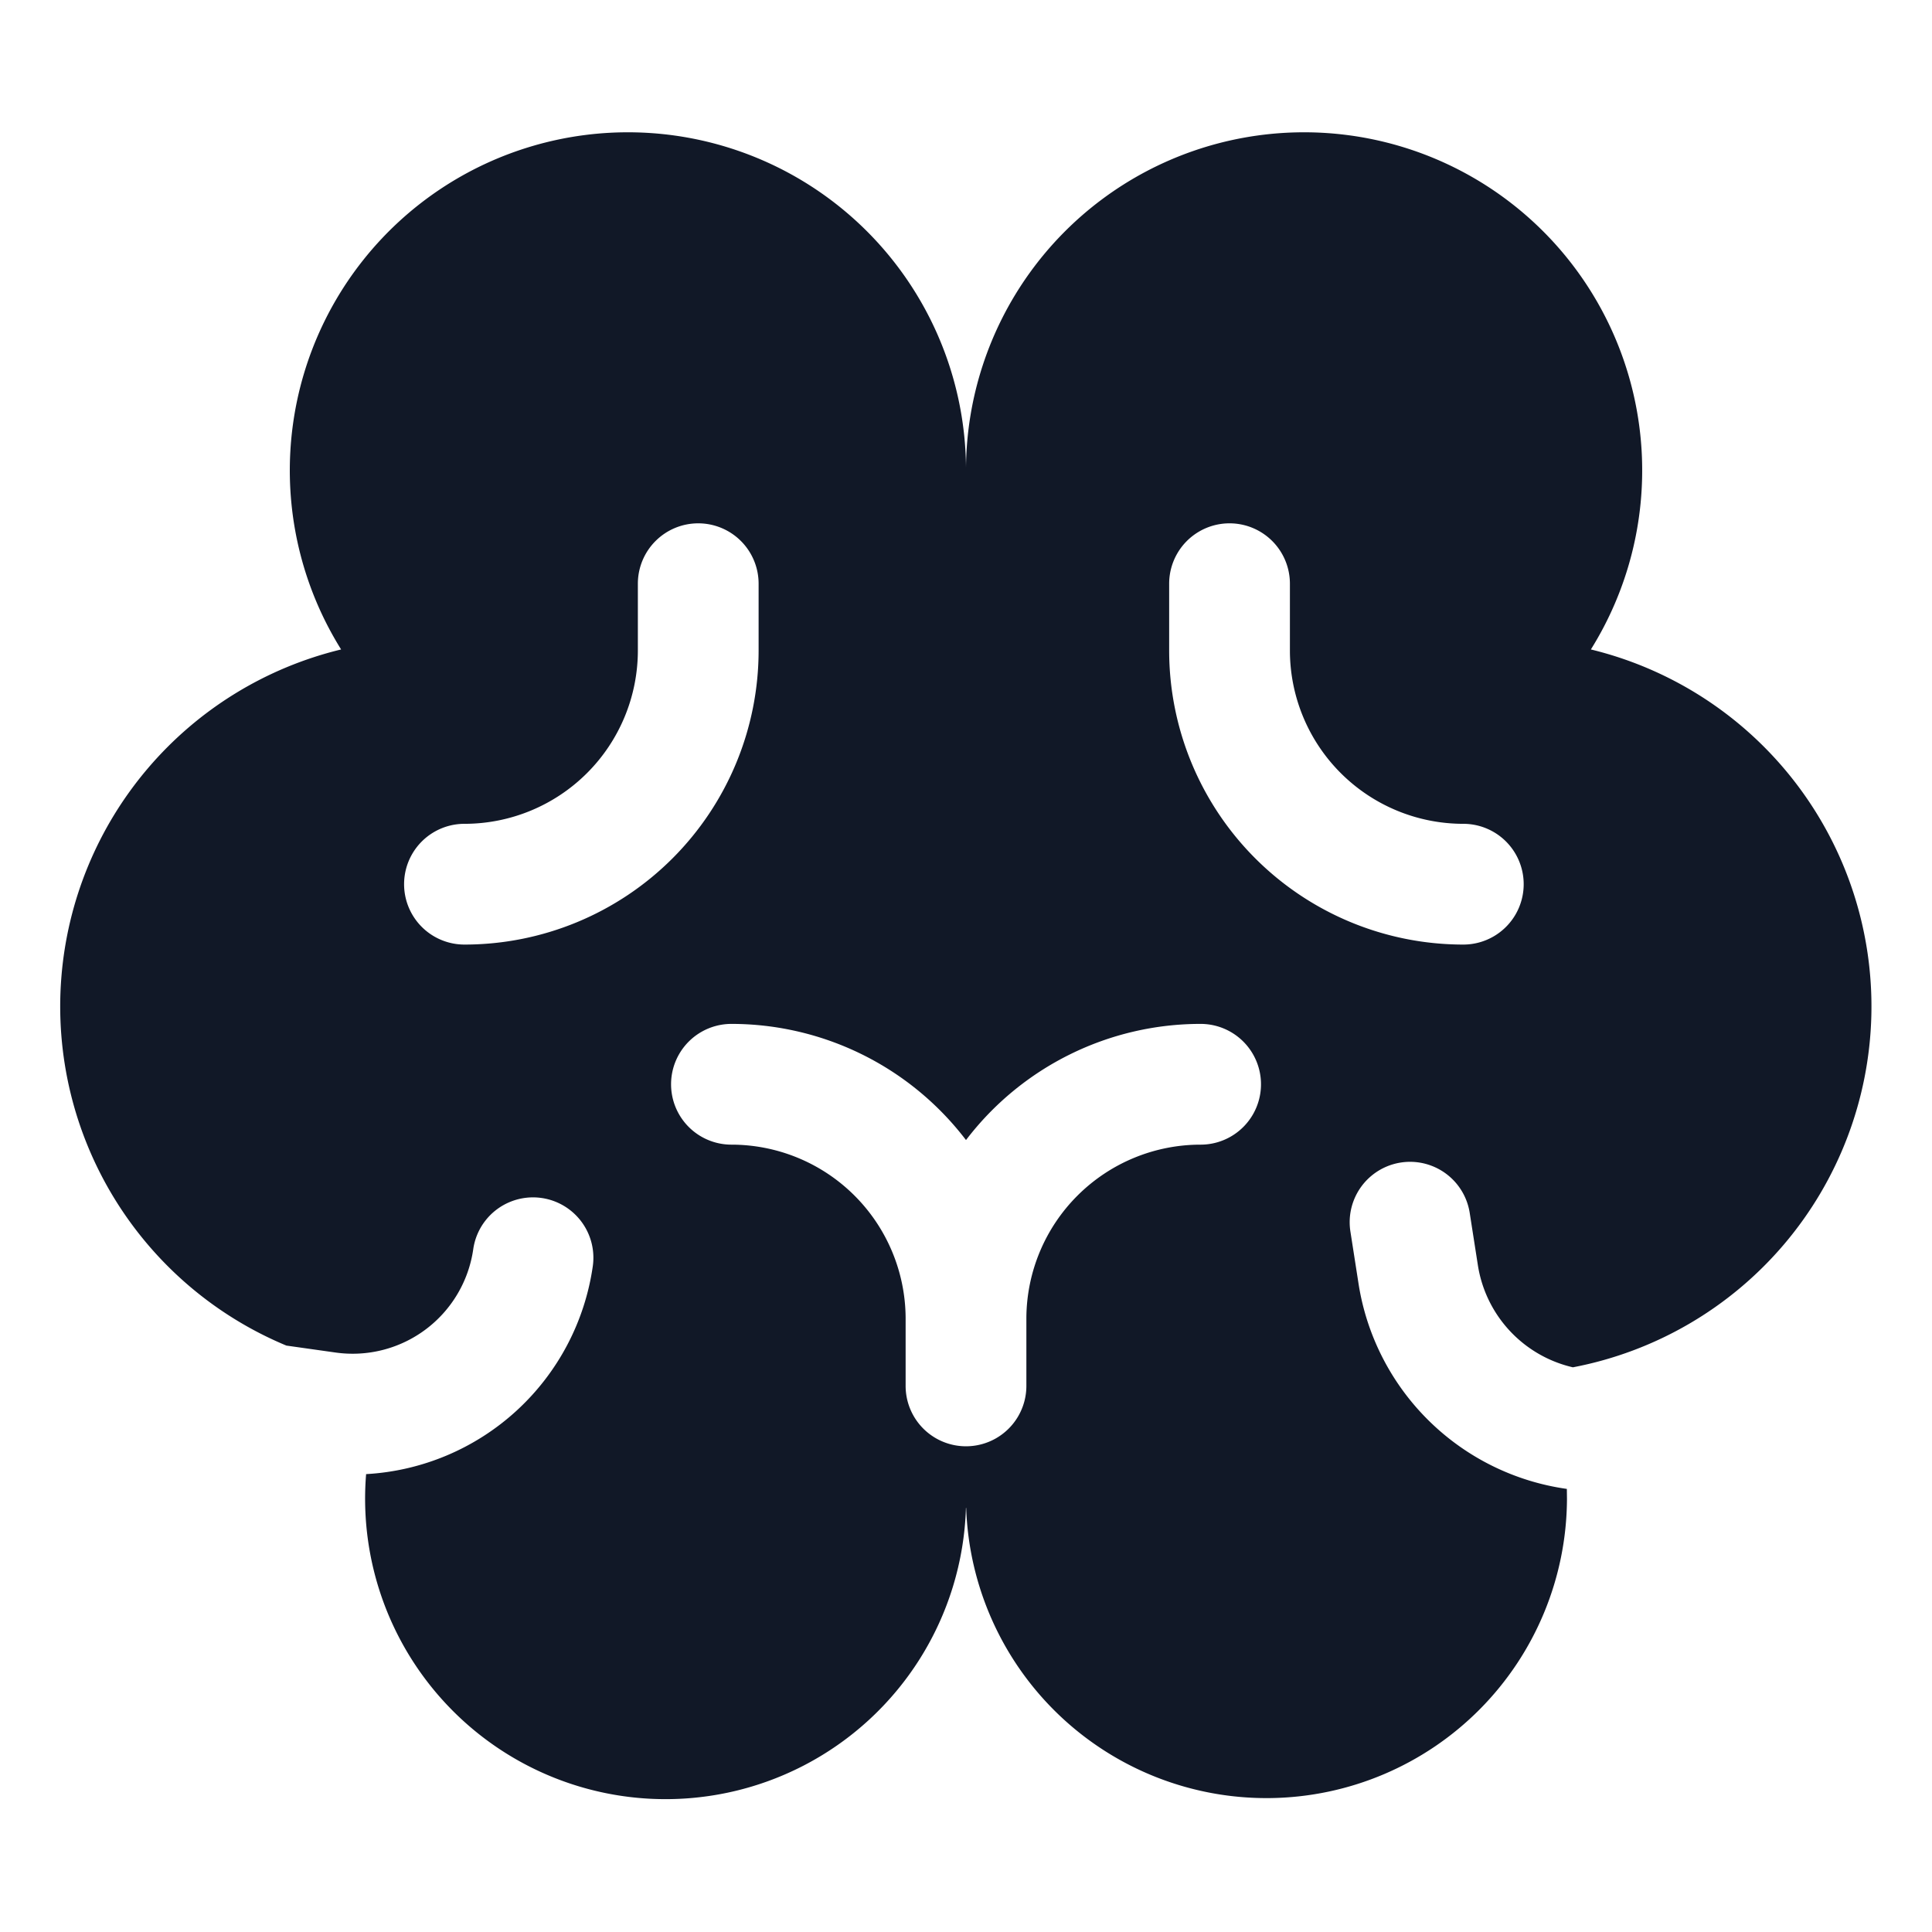 <svg xmlns="http://www.w3.org/2000/svg" width="32" height="32" fill="none" viewBox="0 0 32 32"><path fill="#111827" fill-rule="evenodd" d="M15.999 24.976a4.977 4.977 0 1 1-9.935-.56 4.02 4.02 0 0 0 3.755-3.447 1 1 0 0 0-1.98-.282 2.018 2.018 0 0 1-2.282 1.715l-.814-.115a6.084 6.084 0 0 1 .907-11.53A5.6 5.6 0 1 1 16 7.747a5.6 5.6 0 1 1 10.35 3.01 6.085 6.085 0 0 1-.298 11.89 2.063 2.063 0 0 1-1.574-1.693l-.135-.865a1 1 0 0 0-1.976.309l.135.866a4.067 4.067 0 0 0 3.45 3.397l.002.171a4.977 4.977 0 0 1-9.951.144h-.004ZM11.565 8.668a1 1 0 0 1 1 1v1.106a4.872 4.872 0 0 1-4.872 4.871 1 1 0 1 1 0-2 2.872 2.872 0 0 0 2.872-2.871V9.668a1 1 0 0 1 1-1Zm8.32 10.291A2.886 2.886 0 0 0 17 21.826v1.129a1 1 0 1 1-2 0v-1.129a2.886 2.886 0 0 0-2.885-2.867 1 1 0 1 1 0-2A4.886 4.886 0 0 1 16 18.883a4.883 4.883 0 0 1 3.886-1.924 1 1 0 0 1 0 2Zm1.48-9.291a1 1 0 1 0-2 0v1.106a4.872 4.872 0 0 0 4.872 4.871 1 1 0 1 0 0-2 2.872 2.872 0 0 1-2.872-2.871V9.668Z" clip-rule="evenodd"/></svg>